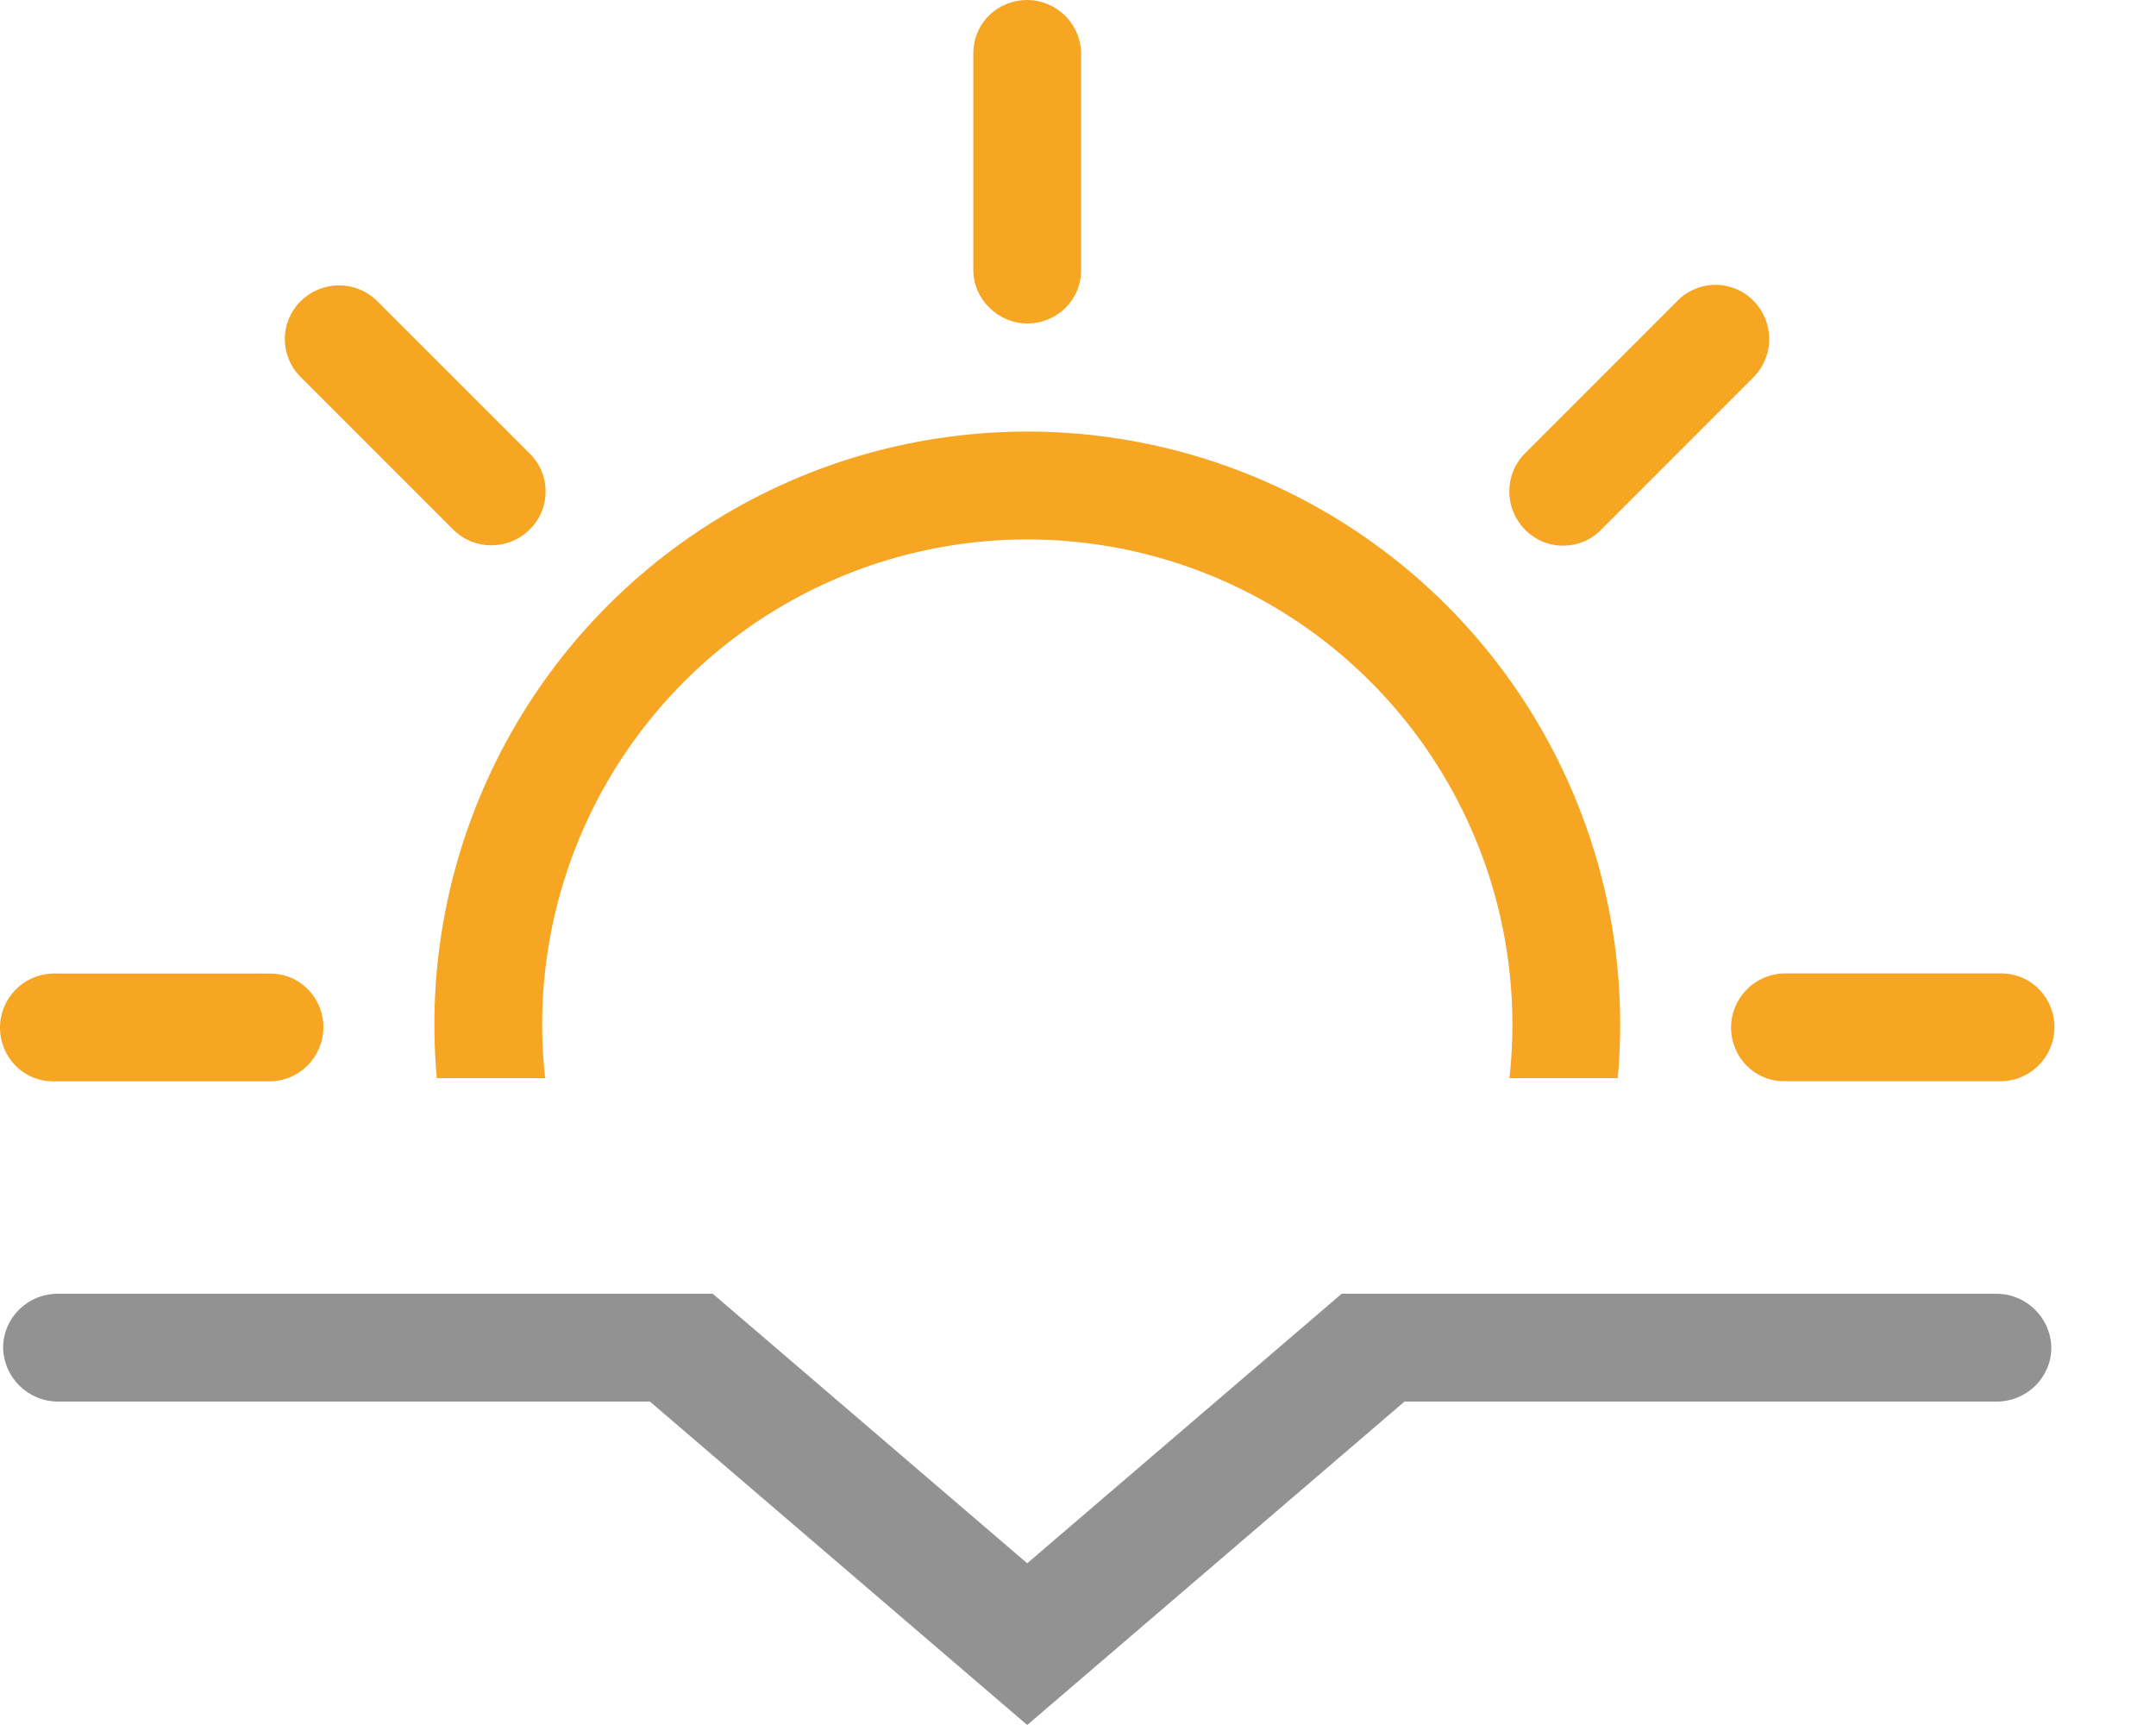 <svg xmlns="http://www.w3.org/2000/svg" width="20" height="16" viewBox="0 0 20 16">
  <g fill="none" fill-rule="evenodd">
    <path fill="#F6A623" d="M15.007,10 C15.195,7.925 14.194,5.921 12.422,4.825 C10.649,3.729 8.41,3.729 6.637,4.825 C4.865,5.921 3.864,7.925 4.052,10 L5.057,10 C4.866,8.284 5.675,6.61 7.137,5.692 C8.6,4.774 10.459,4.774 11.922,5.692 C13.384,6.61 14.193,8.284 14.002,10 L15.007,10 L15.007,10 Z M9.529,-1.97215226e-31 C9.253,-1.97215226e-31 9.029,0.216 9.029,0.495 L9.029,2.505 C9.029,2.778 9.261,3 9.529,3 C9.805,3 10.029,2.784 10.029,2.505 L10.029,0.495 C10.025,0.221 9.803,0.002 9.529,-8.8817842e-16 L9.529,-1.97215226e-31 Z M16.267,2.791 C16.175,2.696 16.048,2.643 15.916,2.642 C15.783,2.642 15.656,2.694 15.563,2.788 L14.143,4.208 C13.952,4.404 13.954,4.717 14.146,4.912 C14.238,5.007 14.365,5.061 14.497,5.061 C14.63,5.062 14.757,5.01 14.85,4.916 L16.27,3.495 C16.461,3.299 16.459,2.986 16.267,2.791 L16.267,2.791 Z M19.058,9.529 C19.058,9.253 18.842,9.029 18.563,9.029 L16.553,9.029 C16.279,9.033 16.06,9.255 16.058,9.529 C16.058,9.805 16.274,10.029 16.553,10.029 L18.563,10.029 C18.837,10.025 19.056,9.803 19.058,9.529 L19.058,9.529 Z M0,9.53 C0,9.806 0.216,10.03 0.495,10.03 L2.505,10.03 C2.779,10.026 2.998,9.804 3,9.53 C3,9.254 2.784,9.03 2.505,9.03 L0.495,9.03 C0.221,9.034 0.002,9.256 0,9.53 Z M2.791,2.792 C2.696,2.884 2.643,3.011 2.642,3.143 C2.642,3.276 2.694,3.403 2.788,3.496 L4.208,4.916 C4.404,5.107 4.717,5.105 4.912,4.913 C5.007,4.821 5.061,4.694 5.061,4.562 C5.062,4.429 5.01,4.302 4.916,4.209 L3.495,2.789 C3.299,2.598 2.986,2.6 2.791,2.792 L2.791,2.792 Z"/>
    <path fill="#929292" d="M0.537,13 C0.26,12.999 0.034,12.777 0.029,12.5 C0.029,12.224 0.256,12 0.537,12 L6.612,12 L7.779,13 L9.529,14.5 L11.279,13 L12.446,12 L18.521,12 C18.798,12.001 19.024,12.223 19.029,12.5 C19.029,12.776 18.802,13 18.521,13 L13.029,13 L9.529,16 L6.029,13 L0.537,13 Z"/>
  </g>
</svg>
